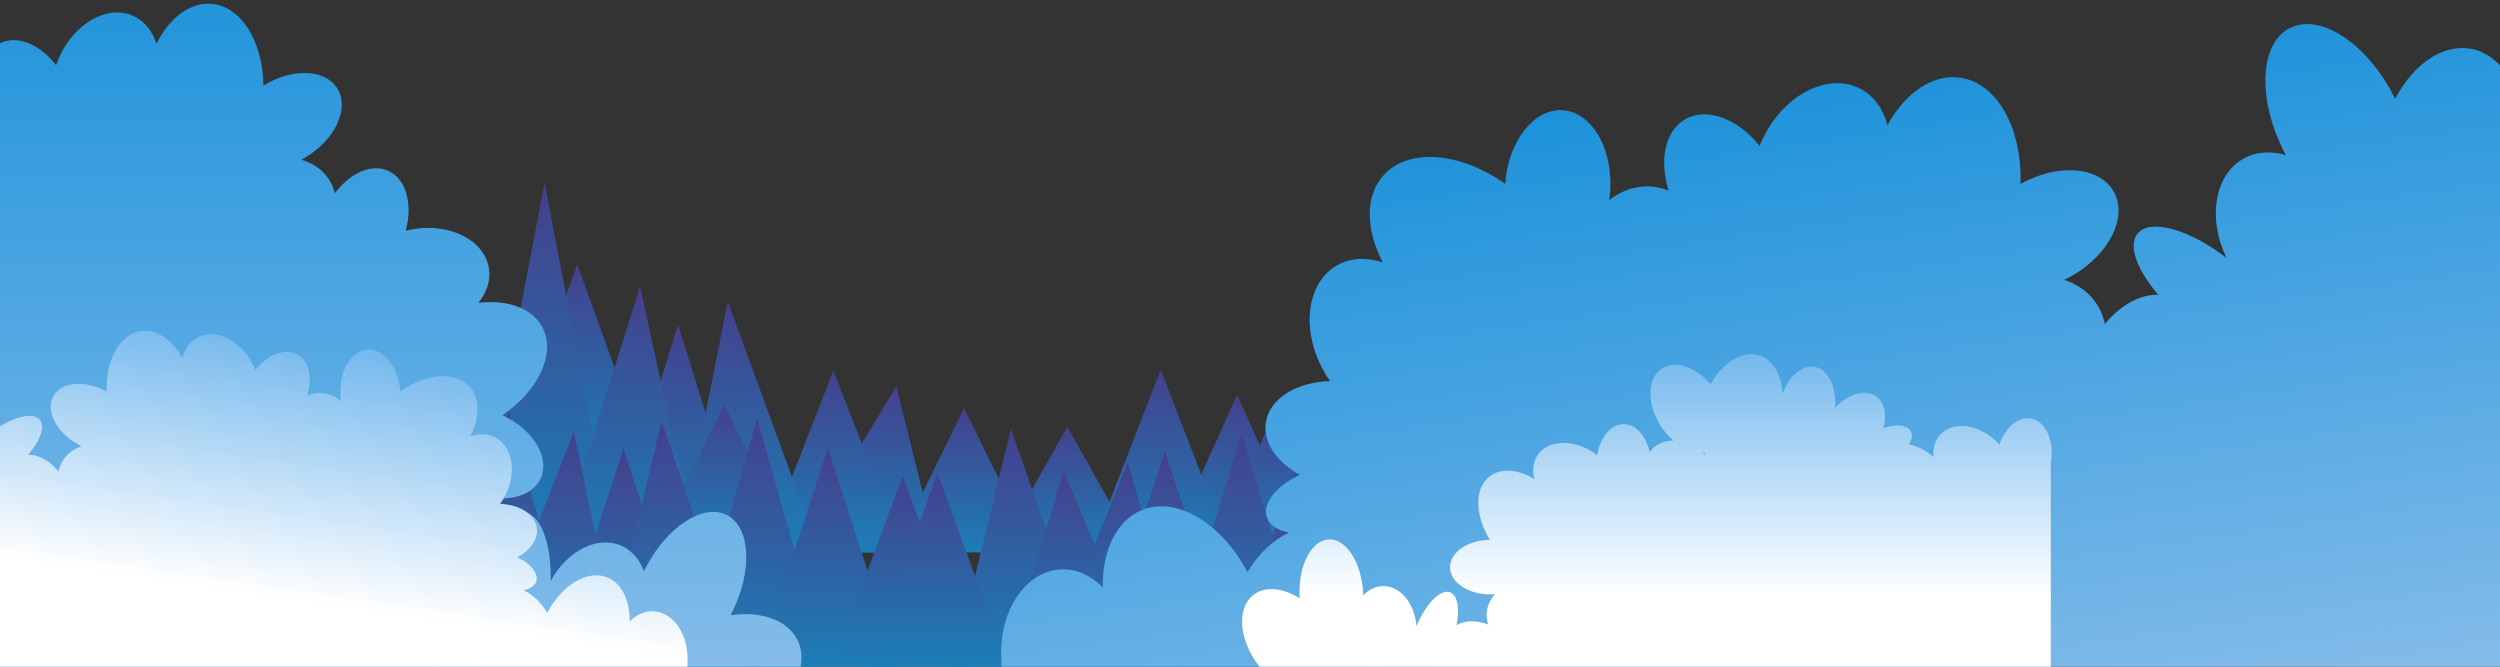 <?xml version="1.0" encoding="UTF-8"?>
<svg id="Layer_2" data-name="Layer 2" xmlns="http://www.w3.org/2000/svg" xmlns:xlink="http://www.w3.org/1999/xlink" viewBox="0 0 750 200">
  <rect x="0" y="0" width="750" height="200" fill="#333333" stroke="none"/>
  <defs>
    <style>
      .cls-1 {
        fill: url(#Degradado_sin_nombre_33-12);
      }

      .cls-2 {
        fill: url(#Degradado_sin_nombre_33-21);
      }

      .cls-3 {
        fill: url(#Degradado_sin_nombre_15-2);
      }

      .cls-4 {
        fill: url(#Degradado_sin_nombre_33-24);
      }

      .cls-5 {
        fill: url(#Degradado_sin_nombre_33-30);
      }

      .cls-6 {
        fill: url(#Degradado_sin_nombre_33-29);
      }

      .cls-7 {
        fill: url(#Degradado_sin_nombre_33-5);
      }

      .cls-8 {
        fill: url(#Degradado_sin_nombre_33-18);
      }

      .cls-9 {
        fill: url(#Degradado_sin_nombre_33-20);
      }

      .cls-10 {
        fill: url(#Degradado_sin_nombre_33-27);
      }

      .cls-11 {
        fill: url(#Degradado_sin_nombre_15);
      }

      .cls-12 {
        fill: url(#Degradado_sin_nombre_33-14);
      }

      .cls-13 {
        fill: url(#Degradado_sin_nombre_33);
      }

      .cls-14 {
        fill: url(#Degradado_sin_nombre_33-15);
      }

      .cls-15 {
        fill: url(#Degradado_sin_nombre_33-3);
      }

      .cls-16 {
        fill: url(#Degradado_sin_nombre_33-10);
      }

      .cls-17 {
        fill: url(#Degradado_sin_nombre_33-9);
      }

      .cls-18 {
        fill: url(#Degradado_sin_nombre_19);
      }

      .cls-19 {
        fill: url(#Degradado_sin_nombre_33-8);
      }

      .cls-20 {
        fill: url(#Degradado_sin_nombre_33-17);
      }

      .cls-21 {
        fill: url(#Degradado_sin_nombre_33-4);
      }

      .cls-22 {
        fill: url(#Degradado_sin_nombre_33-22);
      }

      .cls-23 {
        fill: url(#Degradado_sin_nombre_33-26);
      }

      .cls-24 {
        clip-path: url(#clippath);
      }

      .cls-25 {
        fill: url(#Degradado_sin_nombre_33-16);
      }

      .cls-26 {
        fill: url(#Degradado_sin_nombre_33-2);
      }

      .cls-27 {
        fill: none;
      }

      .cls-28 {
        fill: url(#Degradado_sin_nombre_33-11);
      }

      .cls-29 {
        fill: url(#Degradado_sin_nombre_33-33);
      }

      .cls-30 {
        fill: url(#Degradado_sin_nombre_33-32);
      }

      .cls-31 {
        fill: url(#Degradado_sin_nombre_19-2);
      }

      .cls-32 {
        fill: url(#Degradado_sin_nombre_33-6);
      }

      .cls-33 {
        fill: url(#Degradado_sin_nombre_33-19);
      }

      .cls-34 {
        fill: url(#Degradado_sin_nombre_33-13);
      }

      .cls-35 {
        fill: url(#Degradado_sin_nombre_33-23);
      }

      .cls-36 {
        fill: url(#Degradado_sin_nombre_33-28);
      }

      .cls-37 {
        fill: url(#Degradado_sin_nombre_33-31);
      }

      .cls-38 {
        fill: url(#Degradado_sin_nombre_33-7);
      }

      .cls-39 {
        fill: url(#Degradado_sin_nombre_33-25);
      }
    </style>
    <clipPath id="clippath">
      <rect class="cls-27" width="750" height="200"/>
    </clipPath>
    <linearGradient id="Degradado_sin_nombre_33" data-name="Degradado sin nombre 33" x1="289.23" y1="165.71" x2="289.23" y2="122.43" gradientUnits="userSpaceOnUse">
      <stop offset="0" stop-color="#1c7eb6"/>
      <stop offset="1" stop-color="#44408d"/>
    </linearGradient>
    <linearGradient id="Degradado_sin_nombre_33-2" data-name="Degradado sin nombre 33" x1="173.19" y1="138.31" x2="173.19" y2="79.25" xlink:href="#Degradado_sin_nombre_33"/>
    <linearGradient id="Degradado_sin_nombre_33-3" data-name="Degradado sin nombre 33" x1="371.13" x2="371.13" y2="118.42" xlink:href="#Degradado_sin_nombre_33"/>
    <linearGradient id="Degradado_sin_nombre_33-4" data-name="Degradado sin nombre 33" x1="260.05" x2="260.05" y2="115.86" xlink:href="#Degradado_sin_nombre_33"/>
    <linearGradient id="Degradado_sin_nombre_33-5" data-name="Degradado sin nombre 33" x1="386.07" x2="386.07" y2="123.08" xlink:href="#Degradado_sin_nombre_33"/>
    <linearGradient id="Degradado_sin_nombre_33-6" data-name="Degradado sin nombre 33" x1="320.19" x2="320.19" y2="128.05" xlink:href="#Degradado_sin_nombre_33"/>
    <linearGradient id="Degradado_sin_nombre_33-7" data-name="Degradado sin nombre 33" x1="163.37" x2="163.37" y2="54.88" xlink:href="#Degradado_sin_nombre_33"/>
    <linearGradient id="Degradado_sin_nombre_33-8" data-name="Degradado sin nombre 33" x1="142.15" x2="142.15" y2="97.19" xlink:href="#Degradado_sin_nombre_33"/>
    <linearGradient id="Degradado_sin_nombre_33-9" data-name="Degradado sin nombre 33" x1="119.69" x2="119.69" y2="108.98" xlink:href="#Degradado_sin_nombre_33"/>
    <linearGradient id="Degradado_sin_nombre_33-10" data-name="Degradado sin nombre 33" x1="348.2" x2="348.2" y2="110.91" xlink:href="#Degradado_sin_nombre_33"/>
    <linearGradient id="Degradado_sin_nombre_33-11" data-name="Degradado sin nombre 33" x1="413.57" x2="413.57" y2="105.54" xlink:href="#Degradado_sin_nombre_33"/>
    <linearGradient id="Degradado_sin_nombre_33-12" data-name="Degradado sin nombre 33" x1="439.38" x2="439.38" y2="115.86" xlink:href="#Degradado_sin_nombre_33"/>
    <linearGradient id="Degradado_sin_nombre_33-13" data-name="Degradado sin nombre 33" x1="250.02" x2="250.02" y2="111.11" xlink:href="#Degradado_sin_nombre_33"/>
    <linearGradient id="Degradado_sin_nombre_33-14" data-name="Degradado sin nombre 33" x1="224.65" x2="224.65" y2="90.45" xlink:href="#Degradado_sin_nombre_33"/>
    <linearGradient id="Degradado_sin_nombre_33-15" data-name="Degradado sin nombre 33" x1="203.43" x2="203.43" y2="97.36" xlink:href="#Degradado_sin_nombre_33"/>
    <linearGradient id="Degradado_sin_nombre_33-16" data-name="Degradado sin nombre 33" x1="188.23" x2="188.23" y2="85.91" xlink:href="#Degradado_sin_nombre_33"/>
    <linearGradient id="Degradado_sin_nombre_33-17" data-name="Degradado sin nombre 33" x1="99.22" y1="200" x2="99.22" y2="138.25" gradientTransform="translate(506.56) rotate(-180) scale(1 -1)" xlink:href="#Degradado_sin_nombre_33"/>
    <linearGradient id="Degradado_sin_nombre_33-18" data-name="Degradado sin nombre 33" x1="289.26" y1="163.89" x2="289.26" y2="121.5" gradientTransform="translate(506.56) rotate(-180) scale(1 -1)" xlink:href="#Degradado_sin_nombre_33"/>
    <linearGradient id="Degradado_sin_nombre_33-19" data-name="Degradado sin nombre 33" x1="157.04" y1="200" x2="157.04" y2="135.38" gradientTransform="translate(506.56) rotate(-180) scale(1 -1)" xlink:href="#Degradado_sin_nombre_33"/>
    <linearGradient id="Degradado_sin_nombre_33-20" data-name="Degradado sin nombre 33" x1="70.04" y1="200" x2="70.04" y2="133.53" gradientTransform="translate(506.56) rotate(-180) scale(1 -1)" xlink:href="#Degradado_sin_nombre_33"/>
    <linearGradient id="Degradado_sin_nombre_33-21" data-name="Degradado sin nombre 33" x1="171.98" y1="200" x2="171.98" y2="138.72" gradientTransform="translate(506.56) rotate(-180) scale(1 -1)" xlink:href="#Degradado_sin_nombre_33"/>
    <linearGradient id="Degradado_sin_nombre_33-22" data-name="Degradado sin nombre 33" x1="118.14" y1="200" x2="118.14" y2="142.29" gradientTransform="translate(506.56) rotate(-180) scale(1 -1)" xlink:href="#Degradado_sin_nombre_33"/>
    <linearGradient id="Degradado_sin_nombre_33-23" data-name="Degradado sin nombre 33" x1="279.44" y1="200" x2="279.44" y2="125.54" gradientTransform="translate(506.56) rotate(-180) scale(1 -1)" xlink:href="#Degradado_sin_nombre_33"/>
    <linearGradient id="Degradado_sin_nombre_33-24" data-name="Degradado sin nombre 33" x1="258.22" y1="200" x2="258.22" y2="134.37" gradientTransform="translate(506.56) rotate(-180) scale(1 -1)" xlink:href="#Degradado_sin_nombre_33"/>
    <linearGradient id="Degradado_sin_nombre_33-25" data-name="Degradado sin nombre 33" x1="235.76" y1="200" x2="235.76" y2="142.84" gradientTransform="translate(506.56) rotate(-180) scale(1 -1)" xlink:href="#Degradado_sin_nombre_33"/>
    <linearGradient id="Degradado_sin_nombre_33-26" data-name="Degradado sin nombre 33" x1="134.11" y1="200" x2="134.11" y2="129.98" gradientTransform="translate(506.56) rotate(-180) scale(1 -1)" xlink:href="#Degradado_sin_nombre_33"/>
    <linearGradient id="Degradado_sin_nombre_33-27" data-name="Degradado sin nombre 33" x1="199.48" y1="200" x2="199.48" y2="128.68" gradientTransform="translate(506.56) rotate(-180) scale(1 -1)" xlink:href="#Degradado_sin_nombre_33"/>
    <linearGradient id="Degradado_sin_nombre_33-28" data-name="Degradado sin nombre 33" x1="183.73" y1="200" x2="183.73" y2="141.31" gradientTransform="translate(506.56) rotate(-180) scale(1 -1)" xlink:href="#Degradado_sin_nombre_33"/>
    <linearGradient id="Degradado_sin_nombre_33-29" data-name="Degradado sin nombre 33" x1="225.29" y1="200" x2="225.29" y2="141.97" gradientTransform="translate(506.56) rotate(-180) scale(1 -1)" xlink:href="#Degradado_sin_nombre_33"/>
    <linearGradient id="Degradado_sin_nombre_33-30" data-name="Degradado sin nombre 33" x1="354.05" y1="200" x2="354.05" y2="123.28" gradientTransform="translate(506.56) rotate(-180) scale(1 -1)" xlink:href="#Degradado_sin_nombre_33"/>
    <linearGradient id="Degradado_sin_nombre_33-31" data-name="Degradado sin nombre 33" x1="340.72" y1="200" x2="340.72" y2="129.54" gradientTransform="translate(506.56) rotate(-180) scale(1 -1)" xlink:href="#Degradado_sin_nombre_33"/>
    <linearGradient id="Degradado_sin_nombre_33-32" data-name="Degradado sin nombre 33" x1="319.5" y1="200" x2="319.5" y2="134.49" gradientTransform="translate(506.56) rotate(-180) scale(1 -1)" xlink:href="#Degradado_sin_nombre_33"/>
    <linearGradient id="Degradado_sin_nombre_33-33" data-name="Degradado sin nombre 33" x1="304.29" y1="200" x2="304.29" y2="126.28" gradientTransform="translate(506.56) rotate(-180) scale(1 -1)" xlink:href="#Degradado_sin_nombre_33"/>
    <linearGradient id="Degradado_sin_nombre_15" data-name="Degradado sin nombre 15" x1="164.32" y1="280.34" x2="13.66" y2="133.35" gradientTransform="translate(164.29 -113.38) rotate(45.71)" gradientUnits="userSpaceOnUse">
      <stop offset="0" stop-color="#84bcea"/>
      <stop offset="1" stop-color="#1c92da"/>
    </linearGradient>
    <linearGradient id="Degradado_sin_nombre_19" data-name="Degradado sin nombre 19" x1="293.26" y1="186.03" x2="293.26" y2="68.51" gradientTransform="translate(385.16 75.73) rotate(-171.67) scale(1 -1)" gradientUnits="userSpaceOnUse">
      <stop offset=".34" stop-color="#fff"/>
      <stop offset="1" stop-color="#74b8ed"/>
    </linearGradient>
    <linearGradient id="Degradado_sin_nombre_15-2" data-name="Degradado sin nombre 15" x1="527.65" y1="233.54" x2="527.65" y2="27.36" gradientTransform="translate(-13.03 75.73) rotate(-8.33)" xlink:href="#Degradado_sin_nombre_15"/>
    <linearGradient id="Degradado_sin_nombre_19-2" data-name="Degradado sin nombre 19" x1="476.75" y1="233.32" x2="548.37" y2="151.51" gradientTransform="translate(-18.32 353.45) rotate(-41.2)" xlink:href="#Degradado_sin_nombre_19"/>
  </defs>
  <g id="OBJECTS">
    <g id="Vegetation_Back" data-name="Vegetation Back">
      <g class="cls-24">
        <g id="Vegetation_back" data-name="Vegetation back">
          <g>
            <g>
              <polygon class="cls-13" points="289.23 122.43 268.01 165.71 310.45 165.71 289.23 122.43"/>
              <polygon class="cls-26" points="173.19 79.25 151.97 138.31 194.41 138.31 173.19 79.25"/>
              <polygon class="cls-15" points="371.13 118.42 349.91 165.71 392.35 165.71 371.13 118.42"/>
              <polygon class="cls-21" points="268.9 115.86 238.83 165.71 281.27 165.71 268.9 115.86"/>
              <polygon class="cls-7" points="382.28 123.08 364.85 165.71 407.29 165.71 382.28 123.08"/>
              <polygon class="cls-32" points="320.19 128.05 298.97 165.71 341.41 165.71 320.19 128.05"/>
              <polygon class="cls-38" points="163.37 54.88 142.15 165.71 184.59 165.71 163.37 54.88"/>
              <polygon class="cls-19" points="142.15 97.19 120.93 165.71 163.37 165.71 142.15 97.19"/>
              <polygon class="cls-17" points="119.69 108.98 98.47 165.71 140.91 165.71 119.69 108.98"/>
              <polygon class="cls-16" points="348.2 110.91 326.98 165.71 369.42 165.71 348.2 110.91"/>
              <polygon class="cls-28" points="417.36 105.54 392.35 165.71 434.79 165.71 417.36 105.54"/>
              <polygon class="cls-1" points="439.38 115.86 418.17 165.71 460.6 165.71 439.38 115.86"/>
              <polygon class="cls-34" points="250.02 111.11 228.81 165.71 271.24 165.71 250.02 111.11"/>
              <polygon class="cls-12" points="218.33 90.45 203.43 165.71 245.87 165.71 218.33 90.45"/>
              <polygon class="cls-14" points="203.43 97.36 182.21 165.71 224.65 165.71 203.43 97.36"/>
              <polygon class="cls-25" points="192.02 85.91 167.01 165.71 209.44 165.71 192.02 85.91"/>
            </g>
            <g>
              <polygon class="cls-20" points="407.34 138.25 428.56 200 386.12 200 407.34 138.25"/>
              <polygon class="cls-8" points="217.3 121.5 238.52 163.89 196.08 163.89 217.3 121.5"/>
              <polygon class="cls-33" points="349.52 135.38 370.74 200 328.3 200 349.52 135.38"/>
              <polygon class="cls-9" points="427.67 133.53 457.74 200 415.3 200 427.67 133.53"/>
              <polygon class="cls-2" points="338.37 138.72 355.8 200 313.36 200 338.37 138.72"/>
              <polygon class="cls-22" points="388.42 142.29 409.64 200 367.2 200 388.42 142.29"/>
              <polygon class="cls-35" points="227.12 125.54 248.34 200 205.9 200 227.12 125.54"/>
              <polygon class="cls-4" points="248.34 134.37 269.56 200 227.12 200 248.34 134.37"/>
              <polygon class="cls-39" points="270.8 142.84 292.02 200 249.58 200 270.8 142.84"/>
              <polygon class="cls-23" points="372.45 129.98 393.67 200 351.23 200 372.45 129.98"/>
              <polygon class="cls-10" points="303.29 128.68 328.3 200 285.86 200 303.29 128.68"/>
              <polygon class="cls-36" points="319.04 141.31 344.05 200 301.61 200 319.04 141.31"/>
              <polygon class="cls-6" points="281.27 141.97 302.49 200 260.05 200 281.27 141.97"/>
              <polygon class="cls-5" points="152.51 123.28 173.73 200 131.29 200 152.51 123.28"/>
              <polygon class="cls-37" points="172.16 129.54 187.06 200 144.62 200 172.16 129.54"/>
              <polygon class="cls-30" points="187.06 134.49 208.28 200 165.84 200 187.06 134.49"/>
              <polygon class="cls-29" points="198.47 126.28 223.49 200 181.05 200 198.47 126.28"/>
            </g>
          </g>
          <path class="cls-11" d="M-83.68,200H240.19c.49-2.98,.28-5.65-1.06-8.19-3.18-6.01-11.05-8.53-19.98-7.25,.12-.22,.24-.43,.36-.66,6.37-12.6,5.71-25.76-1.47-29.4-7.18-3.63-18.17,3.64-24.54,16.25-.12,.23-.21,.46-.32,.68-1.25-3.48-3.52-6.25-6.71-7.68-7.17-3.21-16.36,1.48-21.28,10.56,.3-11.14-3.03-20.15-7.71-20.41-3.65-.2-7.08,4.96-8.86,12.51-2.35-3.54-7.24-5.85-13.05-6.18,1.31-1.45,2.32-3.12,2.94-5.01,.94-2.92,.84-5.98-.12-8.95,.61,.34,1.24,.66,1.9,.96,9.27,4.2,19.09,2.53,21.94-3.75,2.83-6.25-2.33-14.7-11.53-18.92,10.85-7.32,16.18-18.5,12-26.38-3.09-5.83-10.59-8.36-19.2-7.33,2.53-3.09,3.77-6.75,3.17-10.43-1.35-8.28-11.48-13.51-22.62-11.69-.79,.13-1.57,.3-2.33,.49,2.17-7.98,.15-15.56-5.25-17.98-5.04-2.26-11.49,.68-15.99,6.73-.49-1.89-1.33-3.66-2.57-5.21-1.92-2.39-4.53-4-7.53-4.83,.62-.33,1.24-.67,1.84-1.06,8.61-5.42,12.62-14.55,8.95-20.38-3.66-5.81-13.55-6.15-22.14-.79-.13-13.08-6.53-23.69-15.42-24.54-6.57-.63-12.81,4.24-16.69,11.99-1.19-3.82-3.56-6.87-6.96-8.39-7.65-3.43-17.6,2.15-22.21,12.45-.35,.78-.64,1.57-.91,2.35C12.02,13.31,5.16,10.39,.05,12.97c-4.3,2.17-6.2,7.66-5.39,13.87-5.3-2.98-10.66-3.3-12.71-.5-1.18,1.61-1.04,3.95,.13,6.44-3.53-1.97-8.27-2.95-13.37-2.48,5.75-11.75,4.79-24.1-2.77-28.85-5.59-3.51-13.35-1.96-20.3,3.23,.65-3.94-.1-7.73-2.46-10.62-5.31-6.5-16.69-5.97-25.43,1.16l-1.44,1.05V200Z"/>
          <path class="cls-18" d="M-50,200V97.16c1.54-1.55,3.18-2.56,5.23-2.85,4.86-.69,9.67,2.84,12.7,8.6,.08-.16,.15-.33,.23-.49,4.66-9.06,12.63-14.25,17.79-11.6,5.17,2.66,5.57,12.16,.91,21.22-.08,.16-.18,.32-.26,.48,2.56-.74,5.15-.59,7.33,.67,4.92,2.83,6.07,10.18,2.85,16.9,6.38-4.9,13.05-6.77,15.19-4.14,1.67,2.04,.1,6.24-3.55,10.48,3.06-.13,6.49,1.75,9.14,5,.29-1.38,.84-2.68,1.68-3.84,1.3-1.79,3.14-3.03,5.28-3.72-.46-.22-.91-.45-1.36-.7-6.38-3.63-9.57-10.08-7.11-14.4,2.45-4.3,9.57-4.87,15.94-1.28-.32-9.44,3.95-17.29,10.32-18.19,4.71-.67,9.37,2.64,12.42,8.11,.73-2.79,2.34-5.06,4.75-6.27,5.41-2.72,12.75,.98,16.41,8.26,.26,.52,.49,1.04,.7,1.57,3.74-4.65,9.03-6.68,12.73-4.55,3.46,1.99,4.47,7,2.84,12.19,1.31-.52,2.7-.78,4.13-.71,2.21,.11,4.25,.95,6.01,2.35-.07-.5-.13-1.01-.16-1.52-.48-7.33,3.15-13.54,8.11-13.86,4.94-.32,9.33,5.31,9.85,12.6,7.7-5.47,16.61-6.22,20.87-1.4,3.15,3.57,2.95,9.28,.07,14.83,2.73-.92,5.52-.83,7.85,.51,5.24,3.02,6.2,11.19,2.14,18.24-.31,.53-.64,1.04-.99,1.53,5.7,.15,10.32,2.93,10.98,7,.55,3.43-1.85,6.87-5.82,9.03,3.98,1.83,6.44,4.83,5.67,7.21-.44,1.37-1.87,2.28-3.82,2.65,2.65,1.23,5.23,3.58,7.11,6.76,4.43-8.34,12.05-13.01,18.03-10.61,4.42,1.78,6.8,6.97,6.71,13.22,2.03-2.05,4.56-3.22,7.24-3.06,6.04,.35,10.56,7.22,10.1,15.35v1.29H-50Z"/>
          <path class="cls-3" d="M750,200V19.56c-2.69-2.72-5.58-4.5-9.18-5-8.52-1.2-16.96,4.98-22.28,15.09-.14-.29-.26-.57-.41-.86-8.18-15.9-22.16-25.01-31.22-20.35-9.06,4.66-9.78,21.33-1.6,37.23,.15,.29,.31,.56,.46,.84-4.5-1.3-9.03-1.04-12.86,1.17-8.62,4.96-10.64,17.86-4.99,29.66-11.2-8.59-22.9-11.87-26.65-7.27-2.92,3.59-.18,10.94,6.23,18.38-5.38-.23-11.38,3.07-16.04,8.77-.51-2.42-1.47-4.71-2.96-6.74-2.29-3.14-5.51-5.31-9.26-6.53,.8-.38,1.6-.78,2.39-1.23,11.2-6.38,16.78-17.69,12.47-25.27-4.3-7.55-16.79-8.54-27.96-2.25,.57-16.56-6.93-30.33-18.11-31.91-8.27-1.17-16.45,4.64-21.79,14.23-1.29-4.89-4.11-8.88-8.33-11-9.49-4.77-22.38,1.72-28.79,14.49-.46,.91-.86,1.83-1.23,2.75-6.56-8.15-15.84-11.72-22.33-7.98-6.06,3.49-7.84,12.28-4.99,21.39-2.31-.91-4.74-1.36-7.25-1.24-3.88,.18-7.46,1.67-10.55,4.13,.13-.88,.23-1.77,.29-2.68,.85-12.86-5.52-23.75-14.23-24.32-8.67-.57-16.38,9.31-17.27,22.1-13.51-9.59-29.13-10.92-36.61-2.45-5.53,6.26-5.18,16.28-.12,26.02-4.79-1.62-9.68-1.46-13.77,.9-9.2,5.3-10.88,19.63-3.76,32.01,.54,.94,1.13,1.83,1.73,2.69-10,.27-18.1,5.13-19.26,12.29-.97,6.02,3.24,12.05,10.21,15.84-6.99,3.22-11.3,8.47-9.96,12.65,.78,2.41,3.28,4.01,6.7,4.65-4.64,2.15-9.17,6.28-12.48,11.86-7.77-14.63-21.14-22.83-31.63-18.61-7.75,3.12-11.94,12.23-11.78,23.2-3.56-3.6-8-5.65-12.71-5.38-10.6,.61-18.53,12.66-17.71,26.93v2.26h449.58Z"/>
          <path class="cls-31" d="M377.76,214.96h237.48v-76.06c1.16-6.57-1.5-12.54-5.95-13.33-3.82-.68-7.71,2.7-9.47,7.83-.34-.38-.7-.76-1.08-1.12-5.37-5.09-12.8-5.97-16.58-1.98-1.68,1.78-2.35,4.22-2.12,6.83-2.34-2.03-4.89-3.36-7.34-3.83,.86-1.4,1.11-2.78,.55-3.87-1.05-2.02-4.55-2.35-8.28-.96,1.15-3.94,.47-7.69-2.1-9.53-3.27-2.34-8.48-.8-12.33,3.4,.45-6.24-2.02-11.5-6.06-12.27-3.77-.72-7.71,2.7-9.75,8.01-.3-5.57-2.71-10.06-6.76-11.43-5.07-1.71-11.08,2.01-14.82,8.61-4.42-5.22-10.61-7.32-14.63-4.64-4.48,2.99-4.54,10.77-.13,17.4,1.07,1.61,2.31,2.99,3.63,4.14-1.47,0-2.9,.3-4.21,.98-1.16,.59-2.13,1.43-2.93,2.43-1.07-4.83-4.14-8.31-7.76-8.32-3.88,0-7.12,3.99-7.97,9.35-.4-.32-.82-.63-1.26-.92-6.17-4.08-13.64-3.66-16.67,.93-1.35,2.04-1.59,4.56-.9,7.09-4.87-2.93-10.04-3.42-13.46-.76-4.62,3.6-4.42,11.72,.11,19.01-6.64,.06-11.99,3.73-11.97,8.23,.02,4.52,5.45,8.16,12.12,8.13,.47,0,.93-.03,1.39-.06-1.37,1.52-2.25,3.32-2.47,5.32-.14,1.29,.02,2.57,.41,3.79-3.56-1.36-7.11-1.29-9.47,.2,.96-4.99,.29-9-1.95-9.86-2.87-1.1-7.28,3.4-10.09,10.15-.51-6.75-4.75-12.02-9.9-12.03-2.29,0-4.39,1.05-6.08,2.79,0-.17,0-.33,0-.5-.43-9.25-5.06-16.55-10.33-16.3-5.27,.25-9.2,7.95-8.77,17.2,0,.17,.03,.33,.04,.49-5-3.17-10.38-3.76-13.9-1.02-5.13,4-4.34,13.57,1.75,21.39v15.13Zm133.52-79.25c.17,.36,.36,.7,.56,1.03-.34-.35-.7-.68-1.06-.99,.17,0,.33-.03,.49-.05Z"/>
        </g>
      </g>
    </g>
  </g>
</svg>